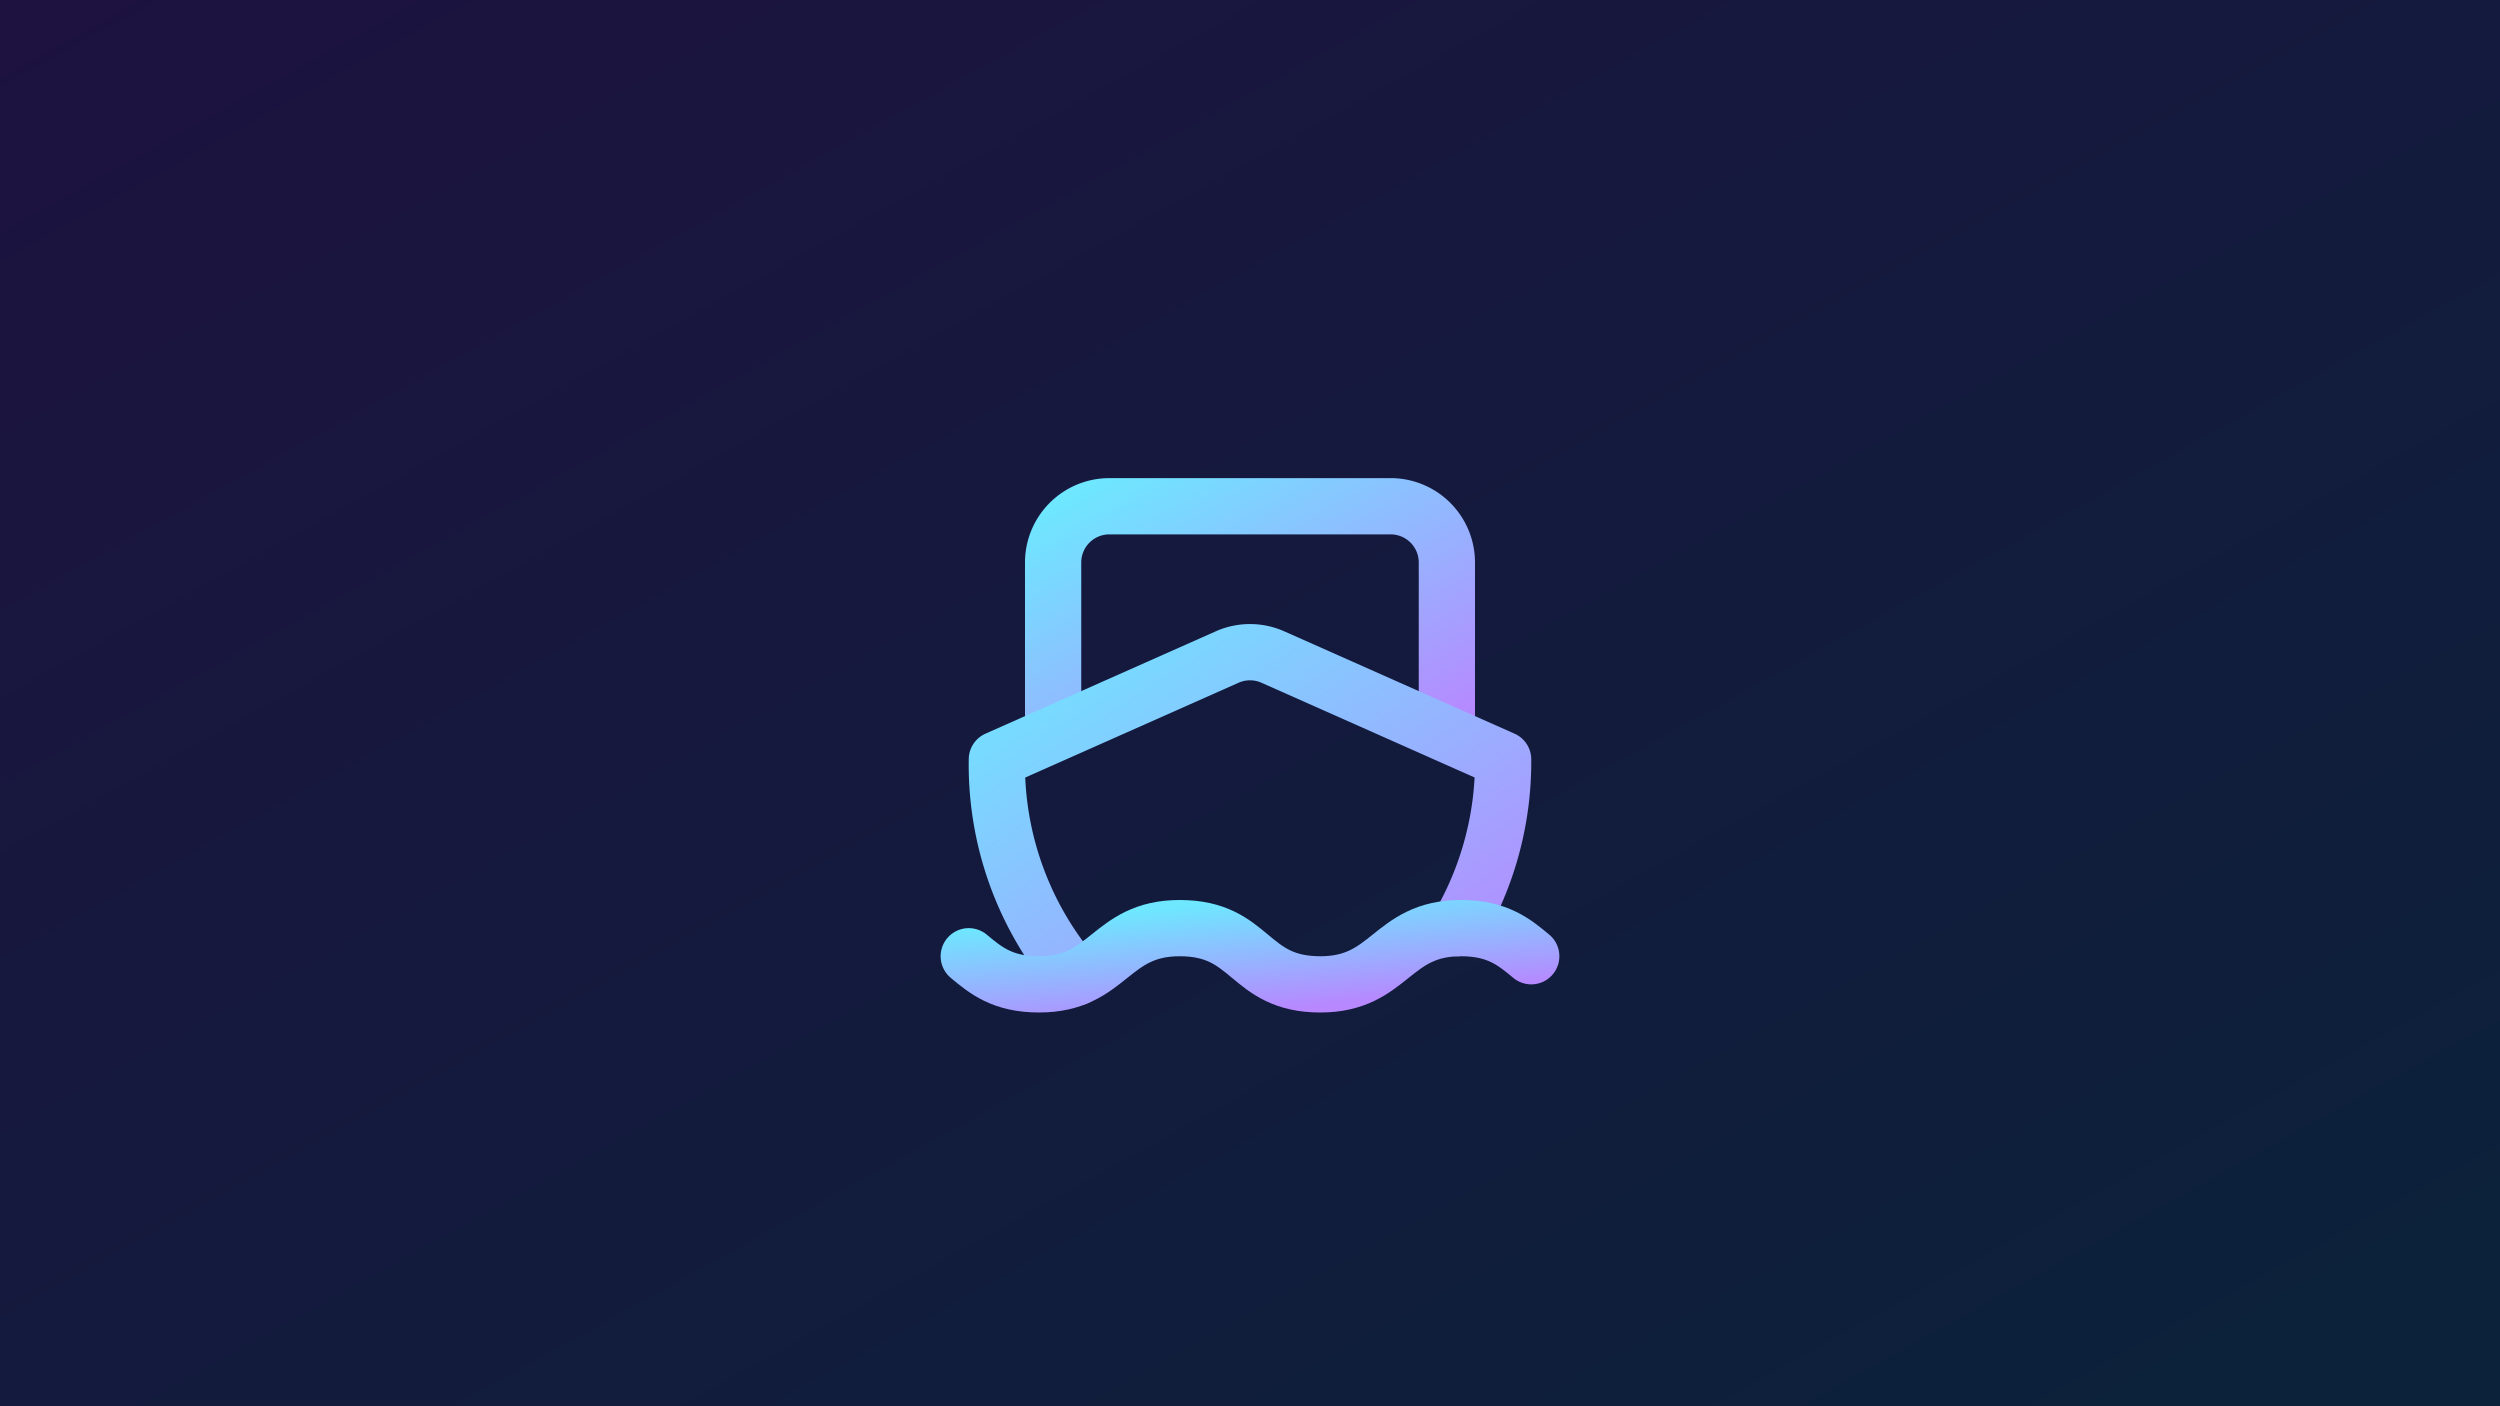 <svg xmlns="http://www.w3.org/2000/svg" viewBox="0 0 800 450">
  <defs>
    <linearGradient id="bg" x1="0" y1="0" x2="1" y2="1">
      <stop offset="0" stop-color="#1d1240"/>
      <stop offset="1" stop-color="#0b223a"/>
    </linearGradient>
    <linearGradient id="accent" x1="0" y1="0" x2="1" y2="1">
      <stop offset="0" stop-color="#6ee7ff"/>
      <stop offset="1" stop-color="#b788ff"/>
    </linearGradient>
  </defs>
  <rect width="800" height="450" fill="url(#bg)"/>
  <!-- Icon: ship (Lucide ISC) scaled and centered -->
  <g transform="translate(400,225) scale(9) translate(-12,-12)" fill="none" stroke="url(#accent)" stroke-width="2" stroke-linecap="round" stroke-linejoin="round">
    <path d="M12 10.189V14" />
    <path d="M12 2v3" />
    <path d="M19 13V7a2 2 0 0 0-2-2H7a2 2 0 0 0-2 2v6" />
    <path d="M19.38 20A11.6 11.6 0 0 0 21 14l-8.188-3.639a2 2 0 0 0-1.624 0L3 14a11.6 11.6 0 0 0 2.81 7.76" />
    <path d="M2 21c.6.5 1.2 1 2.5 1 2.5 0 2.5-2 5-2 1.3 0 1.9.5 2.5 1s1.2 1 2.5 1c2.5 0 2.5-2 5-2 1.3 0 1.9.5 2.5 1" />
  </g>
</svg>

